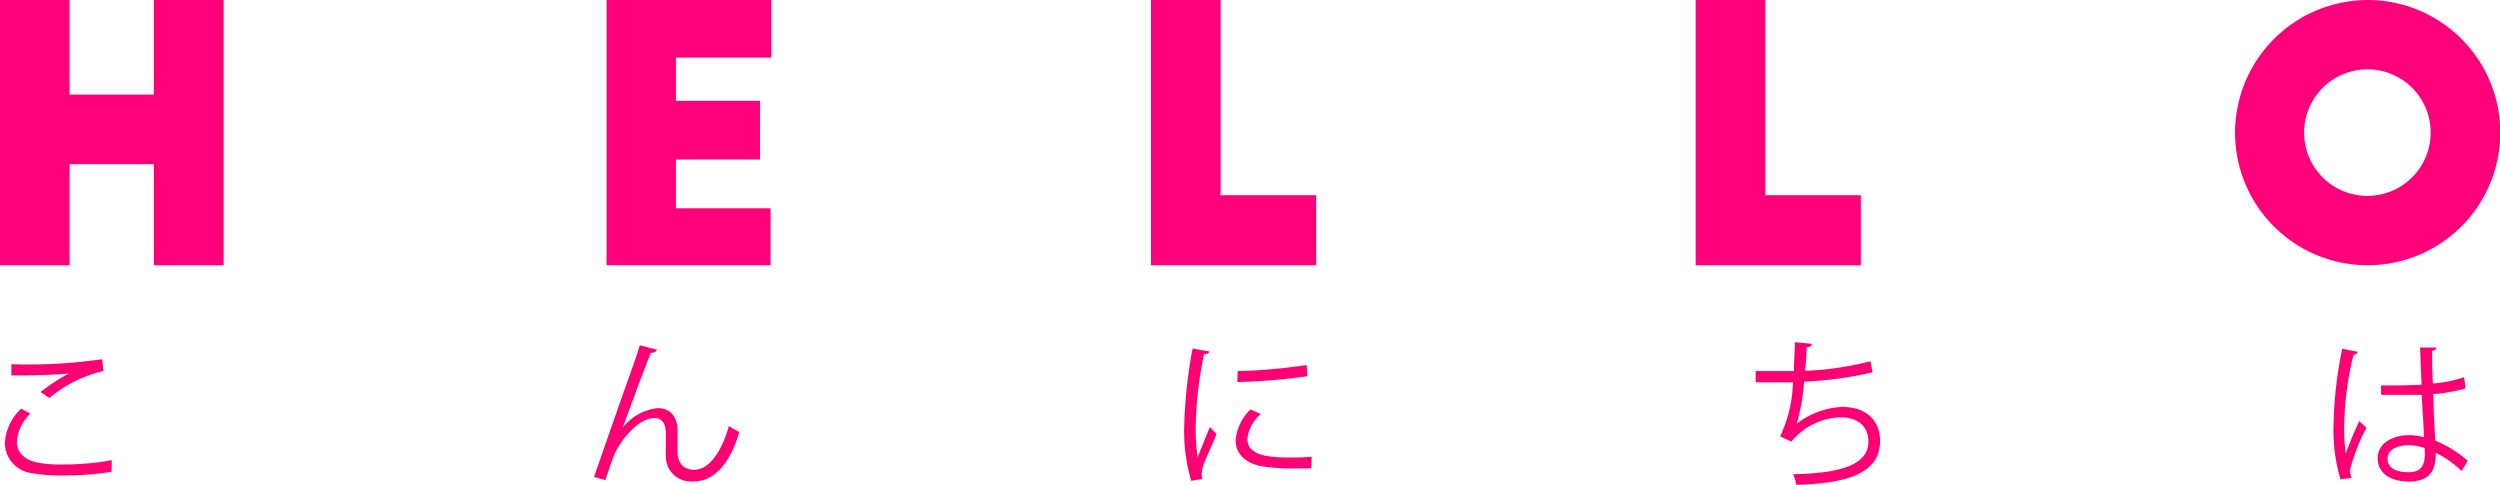 <svg xmlns="http://www.w3.org/2000/svg" viewBox="0 0 184.93 35.86"><defs><style>.cls-1{fill:#ff0074;}.cls-2{fill:#ff007a;}</style></defs><title>Fichier 3</title><g id="Calque_2" data-name="Calque 2"><g id="a_propos" data-name="a propos"><g id="jap"><path class="cls-1" d="M8.25,34.9a22.54,22.54,0,0,1-3.58.27A12.76,12.76,0,0,1,2.36,35a2.27,2.27,0,0,1-2-2.25,3.78,3.78,0,0,1,1.21-2.52l.68.36a3.2,3.2,0,0,0-1,2.09c0,.69.46,1.31,1.48,1.53a9.19,9.19,0,0,0,1.92.15,19.89,19.89,0,0,0,3.62-.32ZM3,29a14.4,14.4,0,0,1,2.09-1.37h0c-.9.1-2.95.15-4.25.14,0-.22,0-.61,0-.83a37.66,37.66,0,0,0,6.72-.37l.09.87a9.71,9.71,0,0,0-4,2Z"/><path class="cls-1" d="M43.94,35.28c.87-2.49,2.32-6.66,2.78-7.91.22-.64.53-1.53.61-1.83l1.27.33c-.06.17-.22.23-.46.23-.64,1.61-1.65,4.37-2.08,5.54h0a3.82,3.82,0,0,1,2.58-1.45c1,0,1.52.7,1.48,1.8l0,1.4c0,.88.46,1.36,1.22,1.36,1.07,0,2-1.21,2.58-3.24a5.43,5.43,0,0,0,.77.44c-.65,2.25-1.81,3.66-3.38,3.66a1.87,1.87,0,0,1-2.06-2c0-.23,0-1.31,0-1.56,0-.74-.3-1.13-.82-1.13-1.36,0-2.72,2-3,2.74-.16.41-.42,1.16-.65,1.85Z"/><path class="cls-1" d="M89.46,26c0,.13-.15.2-.39.18a28.5,28.5,0,0,0-.62,5.31,12.78,12.78,0,0,0,.15,2.33c.22-.58.73-1.82.9-2.23l.49.52c-.48,1.19-.84,1.86-1,2.39a2,2,0,0,0-.1.56,1.43,1.43,0,0,0,.06.36l-.83.15a12.81,12.81,0,0,1-.52-4.05,35.25,35.25,0,0,1,.62-5.74ZM97,34.65c-.42,0-.86,0-1.29,0a15,15,0,0,1-2.19-.13c-1.45-.21-2.12-1-2.12-1.95a3.61,3.61,0,0,1,1.1-2.28l.77.33a2.8,2.8,0,0,0-1,1.85c0,1.37,2,1.37,3.23,1.37.49,0,1,0,1.52-.06Zm-5.45-7.2A39.52,39.52,0,0,0,96.65,27l.07.83a45,45,0,0,1-5.19.43Z"/><path class="cls-1" d="M138.52,27.54a27.48,27.48,0,0,1-5.07.69,14.51,14.51,0,0,1-.55,3.12,6,6,0,0,1,3.34-1.25c1.76,0,2.83.94,2.83,2.53,0,2.35-2.37,3.14-6.2,3.23a3.5,3.5,0,0,0-.23-.78c3.38-.07,5.57-.64,5.57-2.42,0-1.06-.71-1.79-2.07-1.79a4.89,4.89,0,0,0-3.63,1.8l-.83-.39a10,10,0,0,0,.95-4h-2.76v-.83c.49,0,1.94,0,2.83,0,0-.68.07-1.43.07-2.14l1.25.12c0,.2-.17.24-.38.26,0,.59-.06,1.19-.11,1.74a22.57,22.57,0,0,0,4.83-.71Z"/><path class="cls-1" d="M173.13,35.45a12.79,12.79,0,0,1-.51-4.15,30,30,0,0,1,.64-5.5l1.14.22c0,.12-.14.2-.3.22a22.27,22.27,0,0,0-.69,5.07,13.27,13.27,0,0,0,.11,2.23c.26-.71.73-1.84,1-2.39l.53.49a14,14,0,0,0-1.22,3.15,1.76,1.76,0,0,0,.12.57Zm3-6.94c1,0,2,0,3-.05-.05-1-.08-1.88-.11-2.75l1.19,0c0,.12-.11.21-.3.25,0,.75,0,1.52.06,2.41a9.86,9.86,0,0,0,2.31-.47l.1.83a11.63,11.63,0,0,1-2.38.42c0,1.31.11,2.69.14,3.44a8.73,8.73,0,0,1,2.41,1.5l-.46.75a7.23,7.23,0,0,0-1.91-1.34c0,1-.2,2.12-2,2.12-1.38,0-2.3-.66-2.3-1.7,0-1.2,1.22-1.73,2.3-1.73a4.26,4.26,0,0,1,1.12.15c0-.74-.11-2-.16-3.13-.37,0-.86,0-1.21,0h-1.79Zm3.23,4.63a4,4,0,0,0-1.17-.21c-.72,0-1.58.26-1.58,1s.71,1,1.57,1,1.19-.43,1.19-1.37Z"/></g><path class="cls-2" d="M5.15,0V7h6.23V0h5.16V19.62H11.38V12.14H5.15v7.48H0V0Z"/><path class="cls-2" d="M44.87,0H57.06V4.26H50v3.2h6.22V11.8H50v3.61h7v4.21H44.87Z"/><path class="cls-2" d="M85.14,0h5.15V14.44h7.07v5.18H85.14Z"/><path class="cls-2" d="M125.43,0h5.16V14.44h7.06v5.18H125.43Z"/><path class="cls-2" d="M175.12,0a9.81,9.81,0,1,1-9.79,9.84A9.84,9.84,0,0,1,175.12,0Zm0,5.13a4.68,4.68,0,1,0,4.68,4.68A4.67,4.67,0,0,0,175.12,5.13Z"/></g></g></svg>